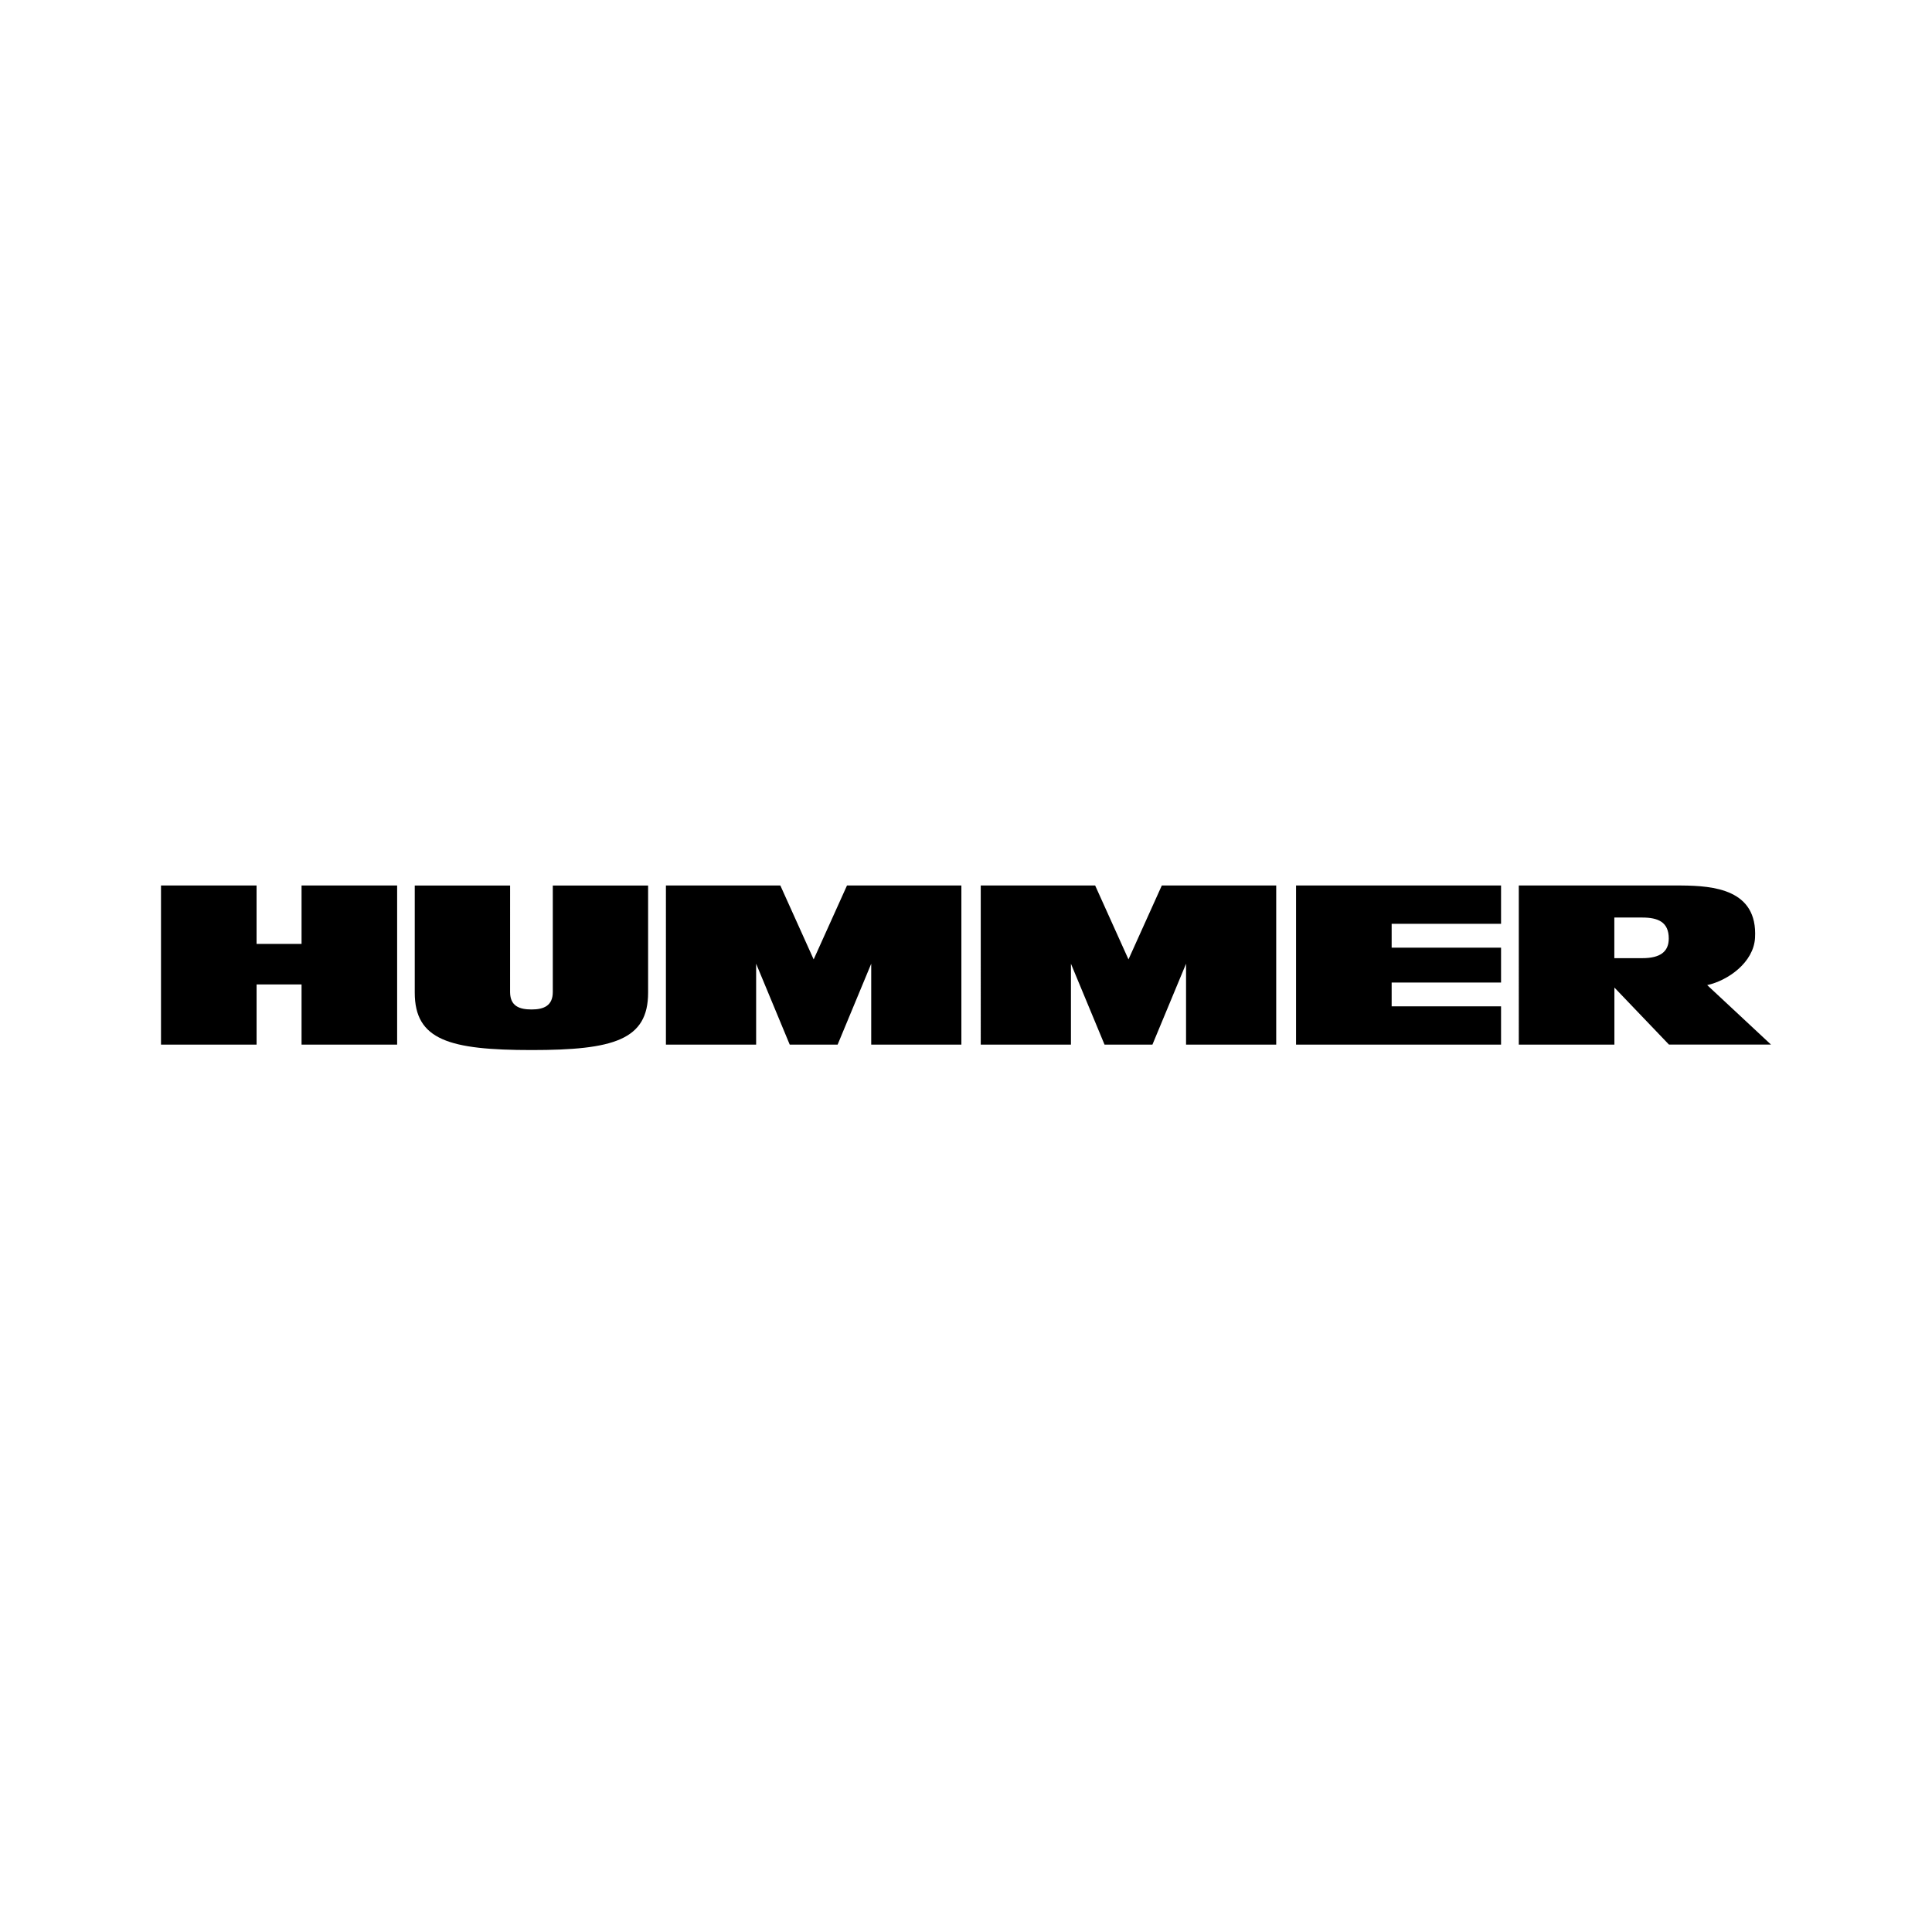<svg xmlns="http://www.w3.org/2000/svg" width="120" height="120" viewBox="0 0 120 120">
    <path d="M31.683 55.003l-.001 6.631c.011.854.572 1.066 1.337 1.066.747 0 1.316-.226 1.316-1.085v-6.612h5.92v6.652c0 2.933-2.136 3.566-7.236 3.566-5.108-.001-7.258-.623-7.258-3.567v-6.651h5.922zM48.469 55l2.069 4.59 2.07-4.59h7.105v9.884h-5.6v-5.026l-2.087 5.026h-2.974l-2.087-5.026v5.026h-5.603V55h7.107zm19.553 0l2.07 4.59 2.07-4.59h7.106v9.884h-5.6v-5.026l-2.089 5.026h-2.974l-2.087-5.026v5.026h-5.602V55h7.106zm-52.086 0v3.628h2.794V55h5.937v9.884H18.73v-3.737h-2.793v3.737H10V55h5.937zm77.297 0v2.379h-6.795v1.482h6.795v2.165h-6.795v1.478h6.795v2.38H80.5V55h12.733zm15.776 3.242c-.082 1.542-1.693 2.667-2.972 2.944L110 64.881h-6.337l-3.39-3.543v3.546h-5.938V55h10.098c2.002.016 4.738.238 4.576 3.242zm-7.004-1.252h-1.736v2.523h1.742c1.11 0 1.639-.403 1.639-1.221 0-1.027-.67-1.302-1.645-1.302z"/>
</svg>
